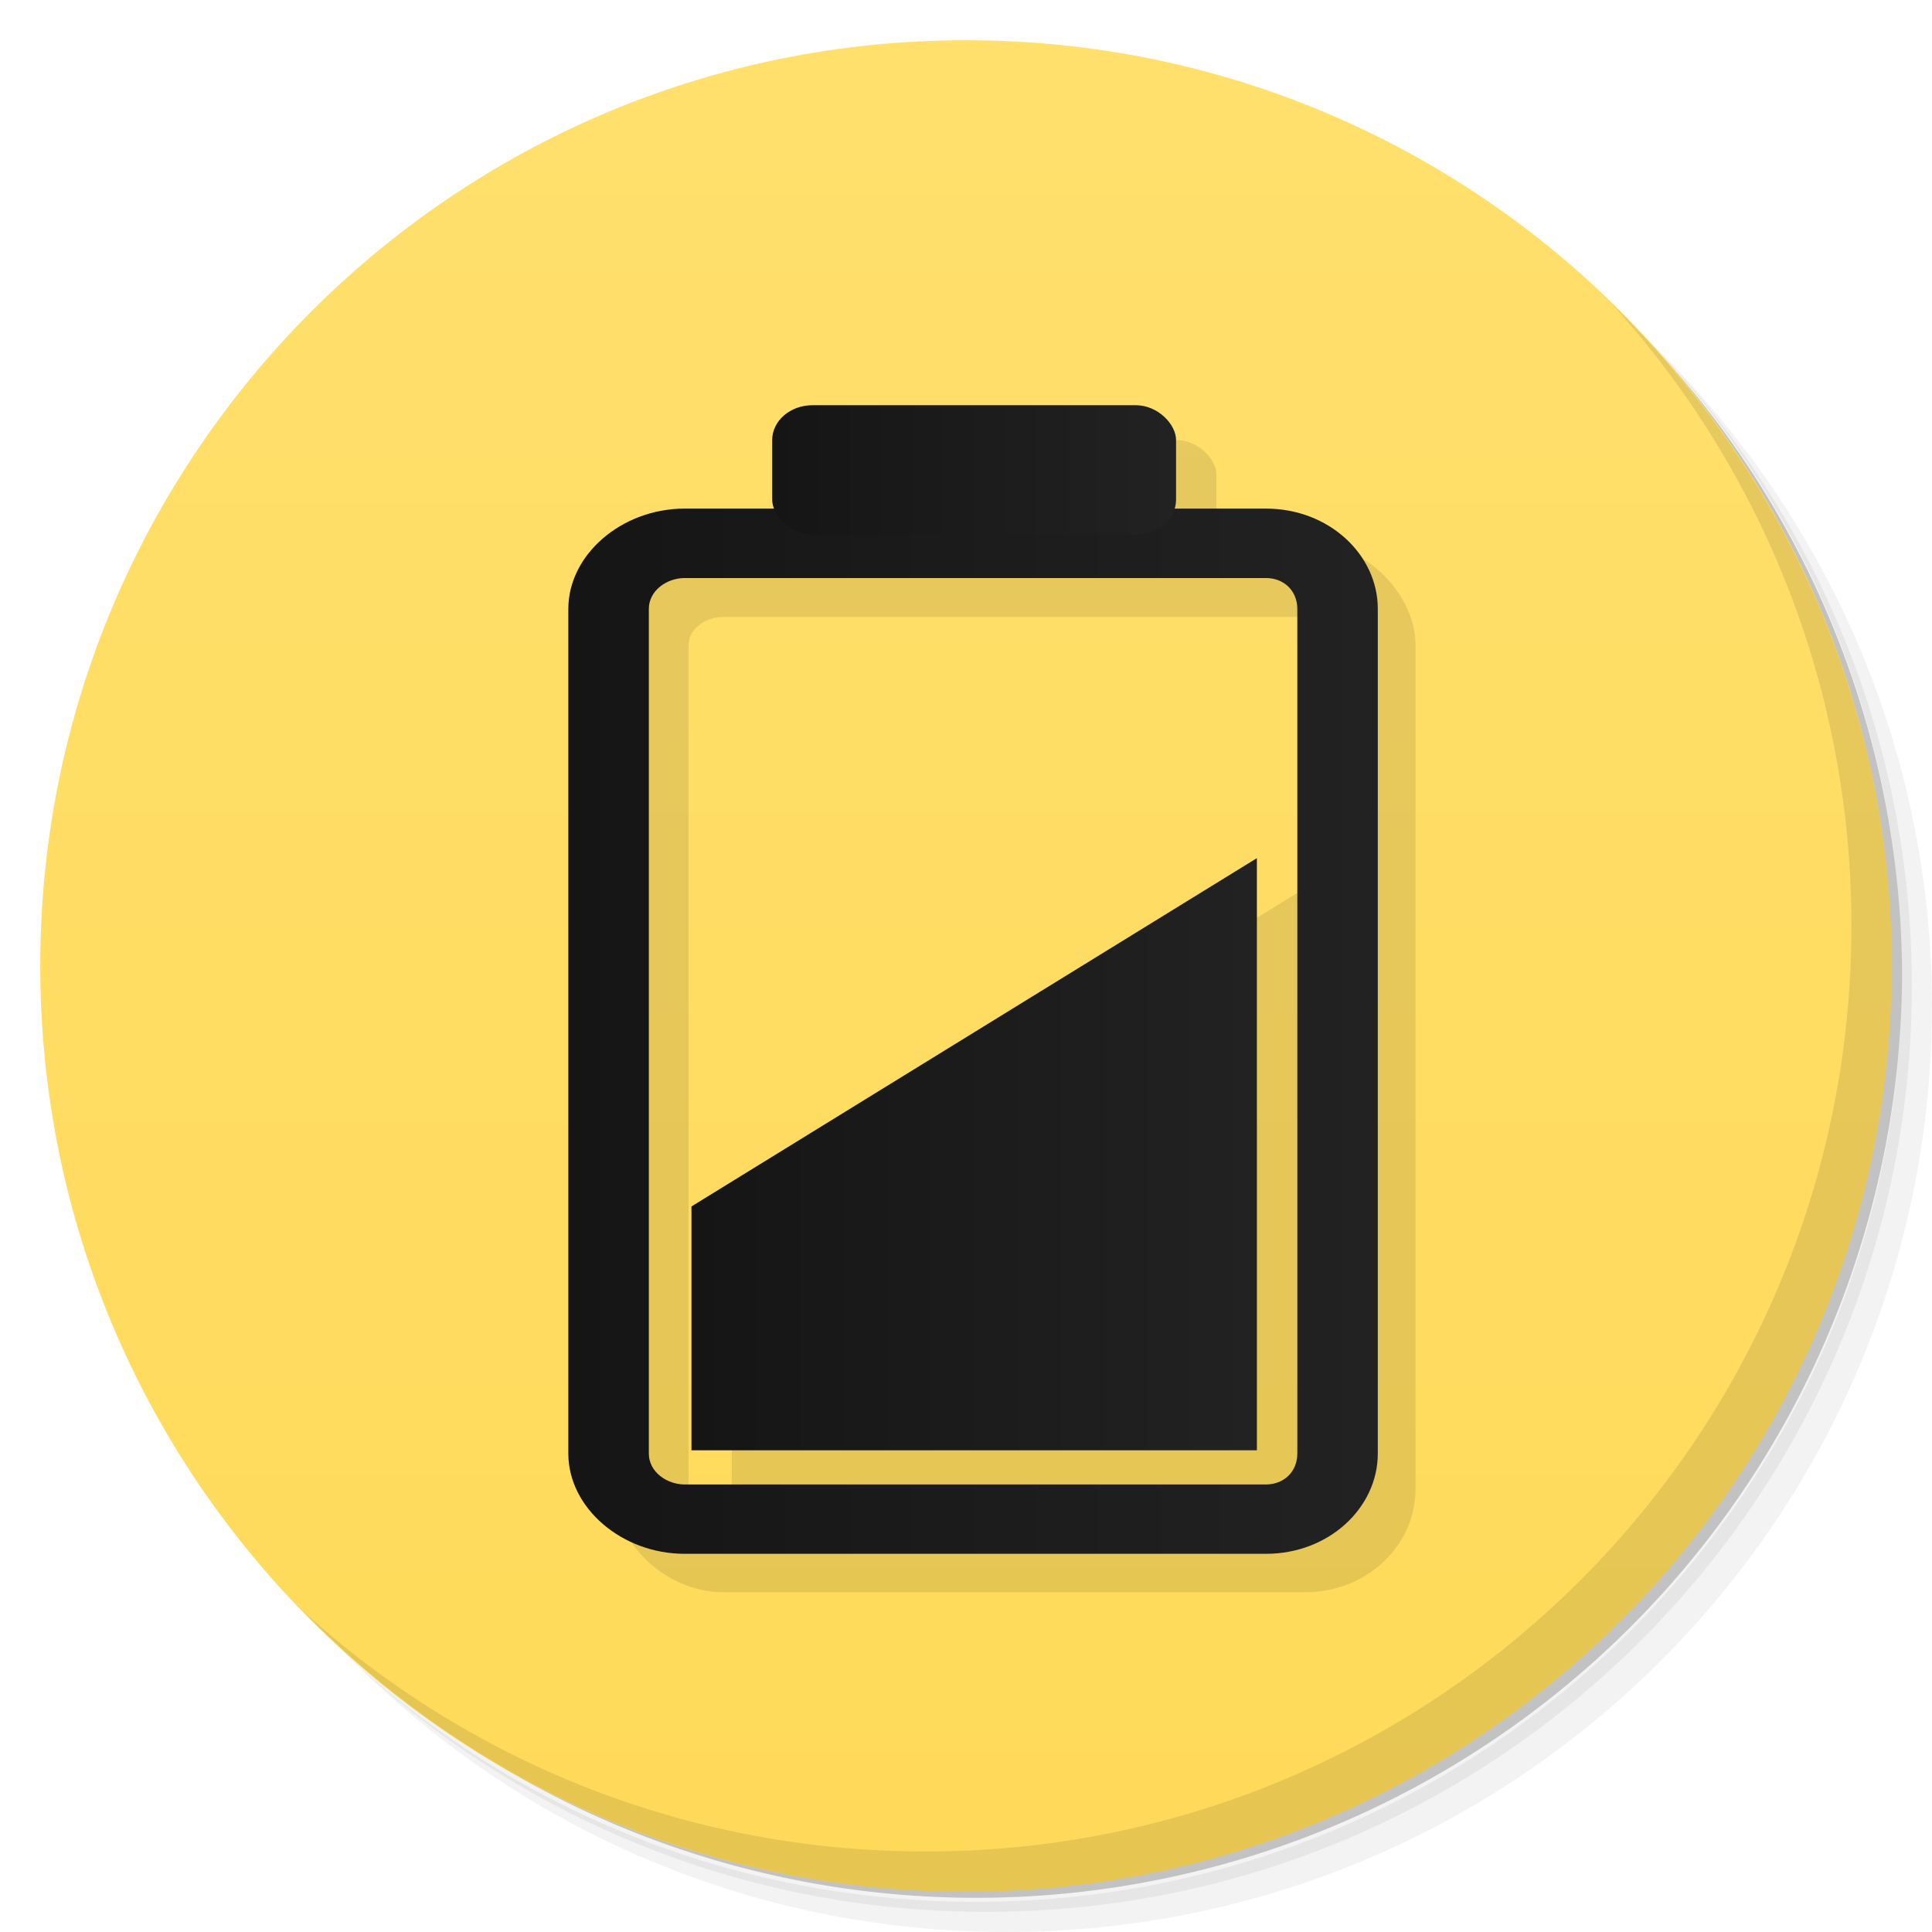 <?xml version="1.0" encoding="UTF-8" standalone="no"?>
<svg
   xmlns:dc="http://purl.org/dc/elements/1.1/"
   xmlns:cc="http://creativecommons.org/ns#"
   xmlns:rdf="http://www.w3.org/1999/02/22-rdf-syntax-ns#"
   xmlns:svg="http://www.w3.org/2000/svg"
   xmlns="http://www.w3.org/2000/svg"
   xmlns:xlink="http://www.w3.org/1999/xlink"
   xmlns:sodipodi="http://sodipodi.sourceforge.net/DTD/sodipodi-0.dtd"
   xmlns:inkscape="http://www.inkscape.org/namespaces/inkscape"
   viewBox="0 0 48 48"
   id="svg2"
   version="1.1"
   inkscape:version="0.91 r13725"
   sodipodi:docname="gnome-power-statistics.svg">
  <sodipodi:namedview
     pagecolor="#ffffff"
     bordercolor="#666666"
     borderopacity="1"
     objecttolerance="10"
     gridtolerance="10"
     guidetolerance="10"
     inkscape:pageopacity="0"
     inkscape:pageshadow="2"
     inkscape:window-width="1360"
     inkscape:window-height="715"
     id="namedview63"
     showgrid="false"
     inkscape:zoom="4.9166667"
     inkscape:cx="24"
     inkscape:cy="24"
     inkscape:window-x="0"
     inkscape:window-y="27"
     inkscape:window-maximized="1"
     inkscape:current-layer="svg2" />
  <defs
     id="defs4">
    <linearGradient
       id="linearGradient3764"
       x1="1"
       x2="47"
       gradientUnits="userSpaceOnUse"
       gradientTransform="matrix(0,-1,1,0,-1.5e-6,48)">
      <stop
         stop-color="#ffda59"
         stop-opacity="1"
         id="stop7" />
      <stop
         offset="1"
         stop-color="#ffe06d"
         stop-opacity="1"
         id="stop9" />
    </linearGradient>
    <clipPath
       id="clipPath-946244274">
      <g
         transform="translate(0,-1004.362)"
         id="g12">
        <path
           d="m -24 13 c 0 1.105 -0.672 2 -1.5 2 -0.828 0 -1.5 -0.895 -1.5 -2 0 -1.105 0.672 -2 1.5 -2 0.828 0 1.5 0.895 1.5 2 z"
           transform="matrix(15.333,0,0,11.5,415,878.862)"
           fill="#1890d0"
           id="path14" />
      </g>
    </clipPath>
    <clipPath
       id="clipPath-951501985">
      <g
         transform="translate(0,-1004.362)"
         id="g17">
        <path
           d="m -24 13 c 0 1.105 -0.672 2 -1.5 2 -0.828 0 -1.5 -0.895 -1.5 -2 0 -1.105 0.672 -2 1.5 -2 0.828 0 1.5 0.895 1.5 2 z"
           transform="matrix(15.333,0,0,11.5,415,878.862)"
           fill="#1890d0"
           id="path19" />
      </g>
    </clipPath>
    <linearGradient
       gradientTransform="matrix(3.543,0,0,3.543,0.204,0.525)"
       inkscape:collect="always"
       xlink:href="#2-13"
       id="linearGradient5351"
       x1="4.791"
       y1="7.945"
       x2="8.755"
       y2="7.945"
       gradientUnits="userSpaceOnUse" />
    <linearGradient
       id="2-13">
      <stop
         id="stop6576"
         stop-color="#151515" />
      <stop
         id="stop6578"
         stop-color="#222"
         offset="1" />
    </linearGradient>
    <linearGradient
       gradientTransform="matrix(3.543,0,0,3.543,0.204,0.525)"
       inkscape:collect="always"
       xlink:href="#2-13"
       id="linearGradient5327"
       x1="5.357"
       y1="3.146"
       x2="8.189"
       y2="3.146"
       gradientUnits="userSpaceOnUse" />
    <linearGradient
       gradientTransform="matrix(3.543,0,0,3.543,0.204,0.525)"
       inkscape:collect="always"
       xlink:href="#2-13"
       id="linearGradient5335"
       x1="3.927"
       y1="7.082"
       x2="9.603"
       y2="7.082"
       gradientUnits="userSpaceOnUse" />
  </defs>
  <g
     id="g21">
    <path
       d="m 36.31 5 c 5.859 4.062 9.688 10.831 9.688 18.5 c 0 12.426 -10.07 22.5 -22.5 22.5 c -7.669 0 -14.438 -3.828 -18.5 -9.688 c 1.037 1.822 2.306 3.499 3.781 4.969 c 4.085 3.712 9.514 5.969 15.469 5.969 c 12.703 0 23 -10.298 23 -23 c 0 -5.954 -2.256 -11.384 -5.969 -15.469 c -1.469 -1.475 -3.147 -2.744 -4.969 -3.781 z m 4.969 3.781 c 3.854 4.113 6.219 9.637 6.219 15.719 c 0 12.703 -10.297 23 -23 23 c -6.081 0 -11.606 -2.364 -15.719 -6.219 c 4.16 4.144 9.883 6.719 16.219 6.719 c 12.703 0 23 -10.298 23 -23 c 0 -6.335 -2.575 -12.06 -6.719 -16.219 z"
       opacity="0.05"
       id="path23" />
    <path
       d="m 41.28 8.781 c 3.712 4.085 5.969 9.514 5.969 15.469 c 0 12.703 -10.297 23 -23 23 c -5.954 0 -11.384 -2.256 -15.469 -5.969 c 4.113 3.854 9.637 6.219 15.719 6.219 c 12.703 0 23 -10.298 23 -23 c 0 -6.081 -2.364 -11.606 -6.219 -15.719 z"
       opacity="0.1"
       id="path25" />
    <path
       d="m 31.25 2.375 c 8.615 3.154 14.75 11.417 14.75 21.13 c 0 12.426 -10.07 22.5 -22.5 22.5 c -9.708 0 -17.971 -6.135 -21.12 -14.75 a 23 23 0 0 0 44.875 -7 a 23 23 0 0 0 -16 -21.875 z"
       opacity="0.2"
       id="path27" />
  </g>
  <g
     id="g29">
    <path
       d="m 24 1 c 12.703 0 23 10.297 23 23 c 0 12.703 -10.297 23 -23 23 -12.703 0 -23 -10.297 -23 -23 0 -12.703 10.297 -23 23 -23 z"
       fill="url(#linearGradient3764)"
       fill-opacity="1"
       id="path31" />
  </g>
  <g
     id="g33" />
  <g
     id="g59">
    <path
       d="m 40.03 7.531 c 3.712 4.084 5.969 9.514 5.969 15.469 0 12.703 -10.297 23 -23 23 c -5.954 0 -11.384 -2.256 -15.469 -5.969 4.178 4.291 10.01 6.969 16.469 6.969 c 12.703 0 23 -10.298 23 -23 0 -6.462 -2.677 -12.291 -6.969 -16.469 z"
       opacity="0.1"
       id="path61" />
  </g>
  <rect
     id="rect6696"
     rx="1.003"
     y="10.933"
     x="20.189"
     height="3.212"
     width="10.034"
     style="opacity:0.1;fill:#000000;fill-opacity:1"
     ry="0.865" />
  <path
     id="path6694"
     d="m 18.182,36.897 14.048,0 0,-14.712 -14.048,8.654 z"
     inkscape:connector-curvature="0"
     style="opacity:0.1;fill:#000000;fill-opacity:1" />
  <rect
     id="rect6692"
     ry="1.63"
     rx="1.806"
     y="14.396"
     x="16.175"
     height="24.231"
     width="18.061"
     style="opacity:0.1;fill:none;stroke:#000000;stroke-width:1.864;stroke-opacity:1" />
  <path
     style="color:#000000;font-style:normal;font-variant:normal;font-weight:normal;font-stretch:normal;font-size:medium;line-height:normal;font-family:Sans;-inkscape-font-specification:Sans;text-indent:0;text-align:start;text-decoration:none;text-decoration-line:none;letter-spacing:normal;word-spacing:normal;text-transform:none;direction:ltr;block-progression:tb;writing-mode:lr-tb;baseline-shift:baseline;text-anchor:start;display:inline;overflow:visible;visibility:visible;fill:url(#linearGradient5335);fill-opacity:1;stroke:none;stroke-width:0.564;marker:none;enable-background:accumulate"
     d="m 17.009,12.636 c -1.564,0 -2.889,1.145 -2.889,2.491 l 0,20.986 c 0,1.347 1.325,2.491 2.889,2.491 l 14.444,0 c 1.564,0 2.778,-1.145 2.778,-2.491 l 0,-20.986 c 0,-1.347 -1.214,-2.491 -2.778,-2.491 l -14.444,0 z m 0,1.725 14.444,0 c 0.437,0 0.778,0.308 0.778,0.767 l 0,20.986 c 0,0.459 -0.341,0.767 -0.778,0.767 l -14.444,0 c -0.437,0 -0.889,-0.308 -0.889,-0.767 l 0,-20.986 c 0,-0.459 0.452,-0.767 0.889,-0.767 z"
     id="rect6591"
     inkscape:connector-curvature="0" />
  <rect
     ry="0.865"
     style="fill:url(#linearGradient5327);fill-opacity:1"
     width="10.034"
     height="3.212"
     x="19.185"
     y="10.067"
     rx="1.003"
     id="rect6593" />
  <path
     style="fill:url(#linearGradient5351);fill-opacity:1"
     inkscape:connector-curvature="0"
     d="m 17.179,36.032 14.048,0 0,-14.712 -14.048,8.654 z"
     id="path6595" />
</svg>
